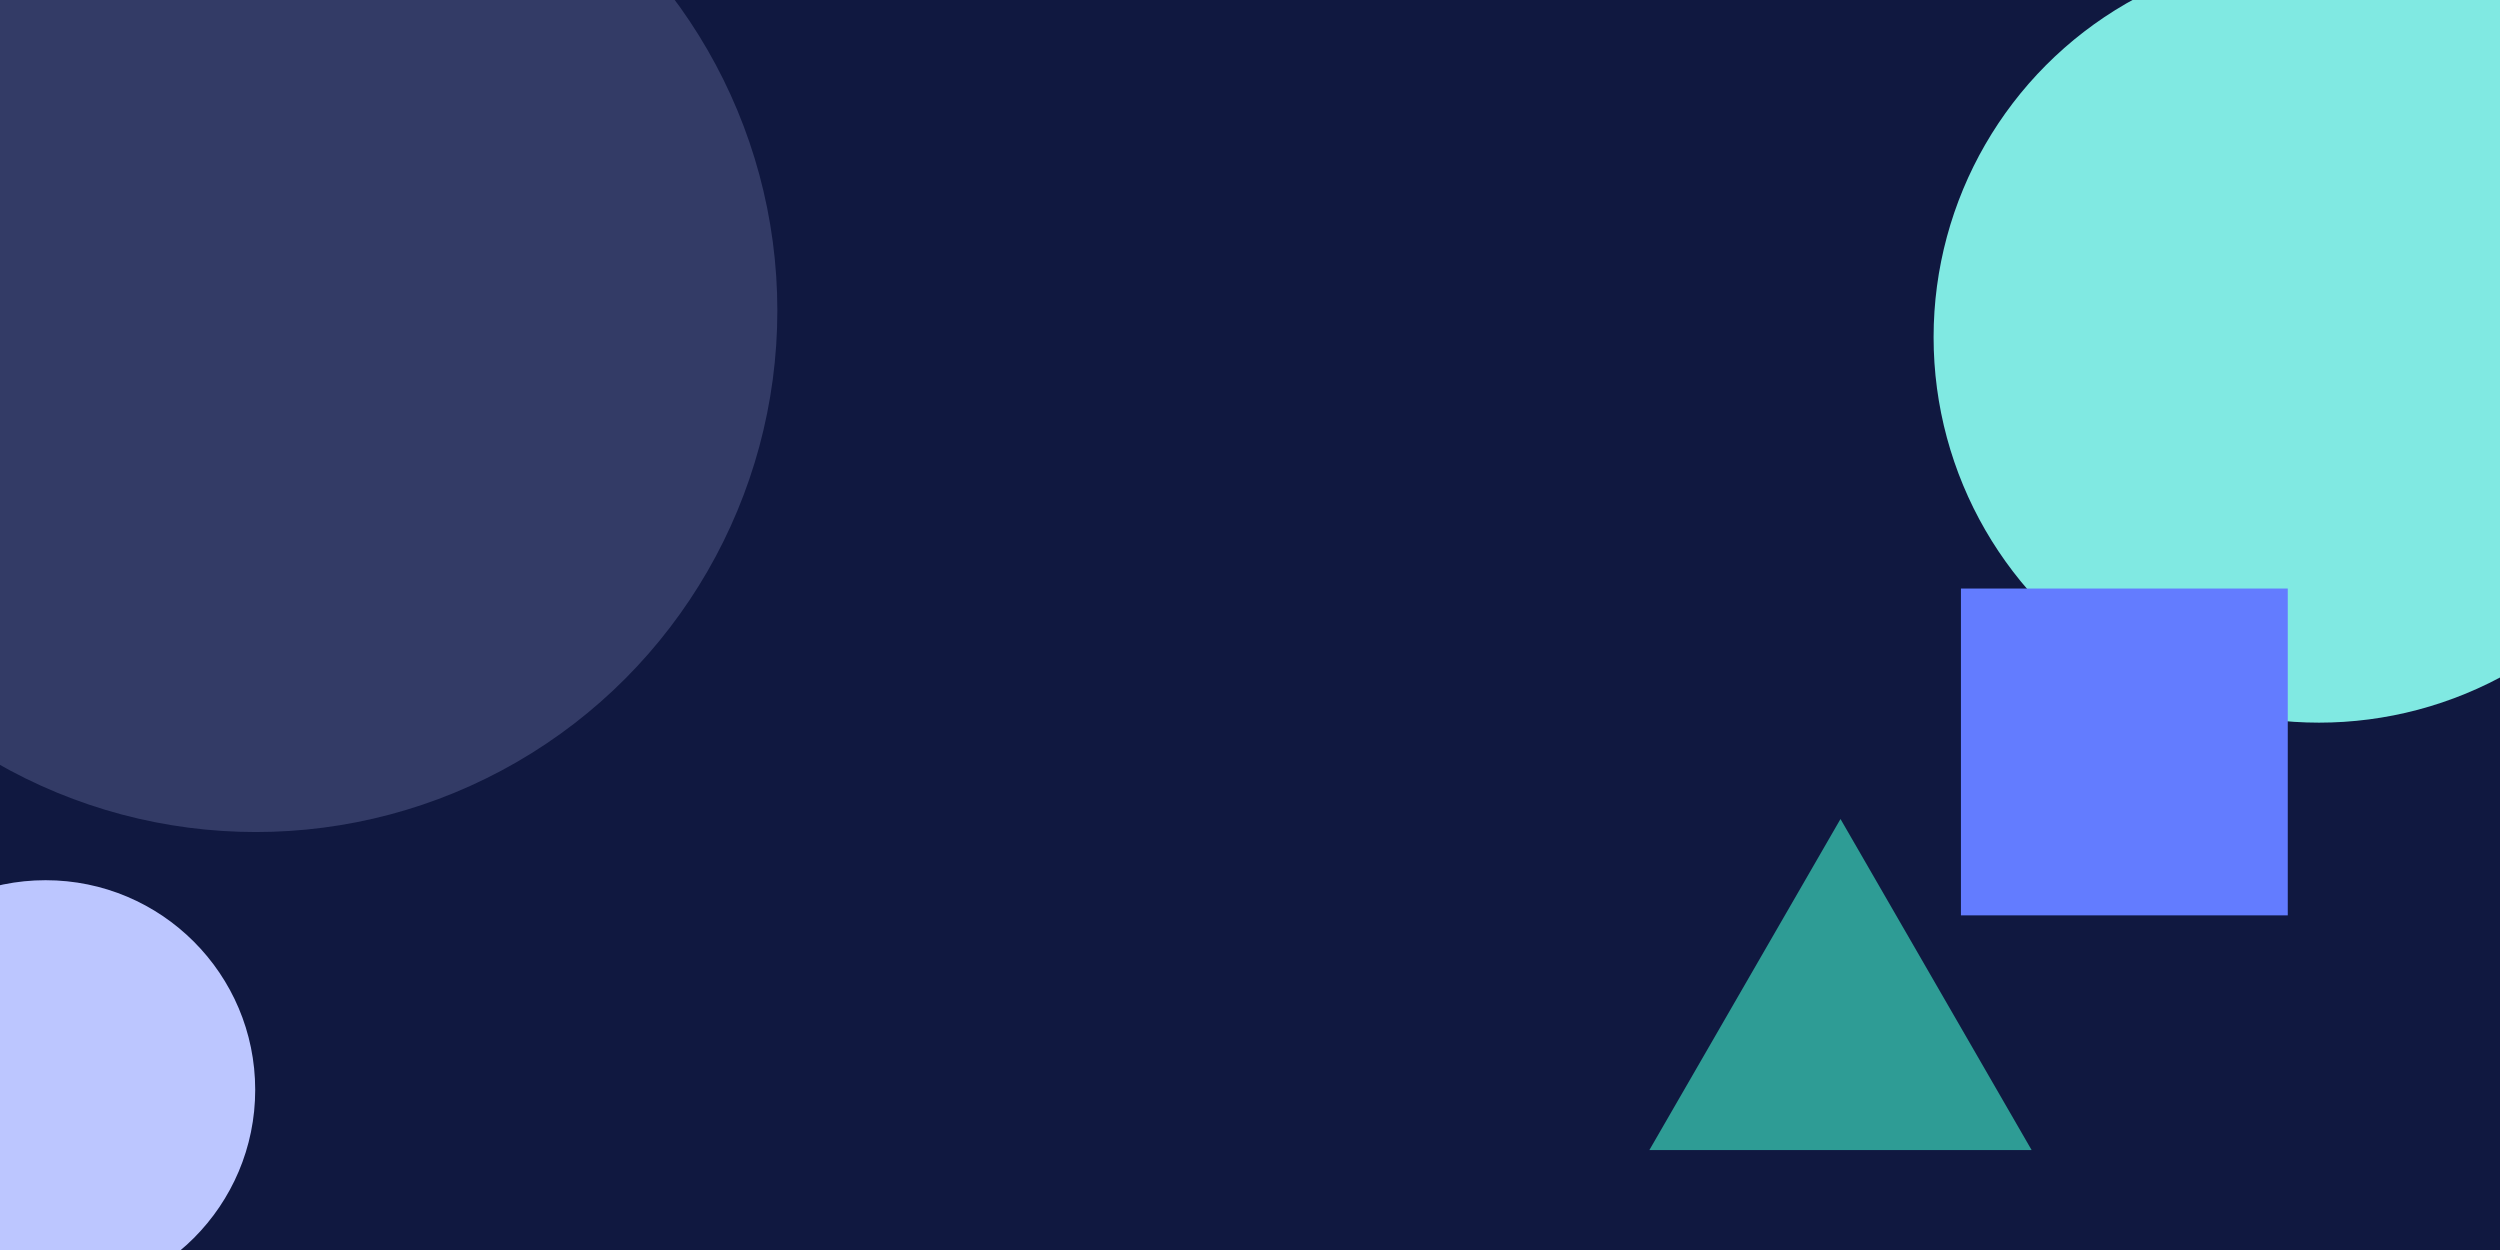 <svg width="1920" height="960" viewBox="0 0 1920 960" fill="none" xmlns="http://www.w3.org/2000/svg">
<g clip-path="url(#clip0)">
<rect width="1920" height="960" fill="#101840"/>
<circle cx="196.5" cy="238.5" r="400.5" fill="#333B66"/>
<circle cx="35" cy="837" r="161" fill="#BCC6FF"/>
<circle cx="1781" cy="259" r="296" fill="#80E9E2"/>
<rect x="1506" y="452" width="251" height="251" fill="#637CFF"/>
<path d="M1413.5 629L1560.29 883.25H1266.71L1413.5 629Z" fill="#2E9C95"/>
</g>
<defs>
<clipPath id="clip0">
<rect width="1920" height="960" fill="white"/>
</clipPath>
</defs>
</svg>
